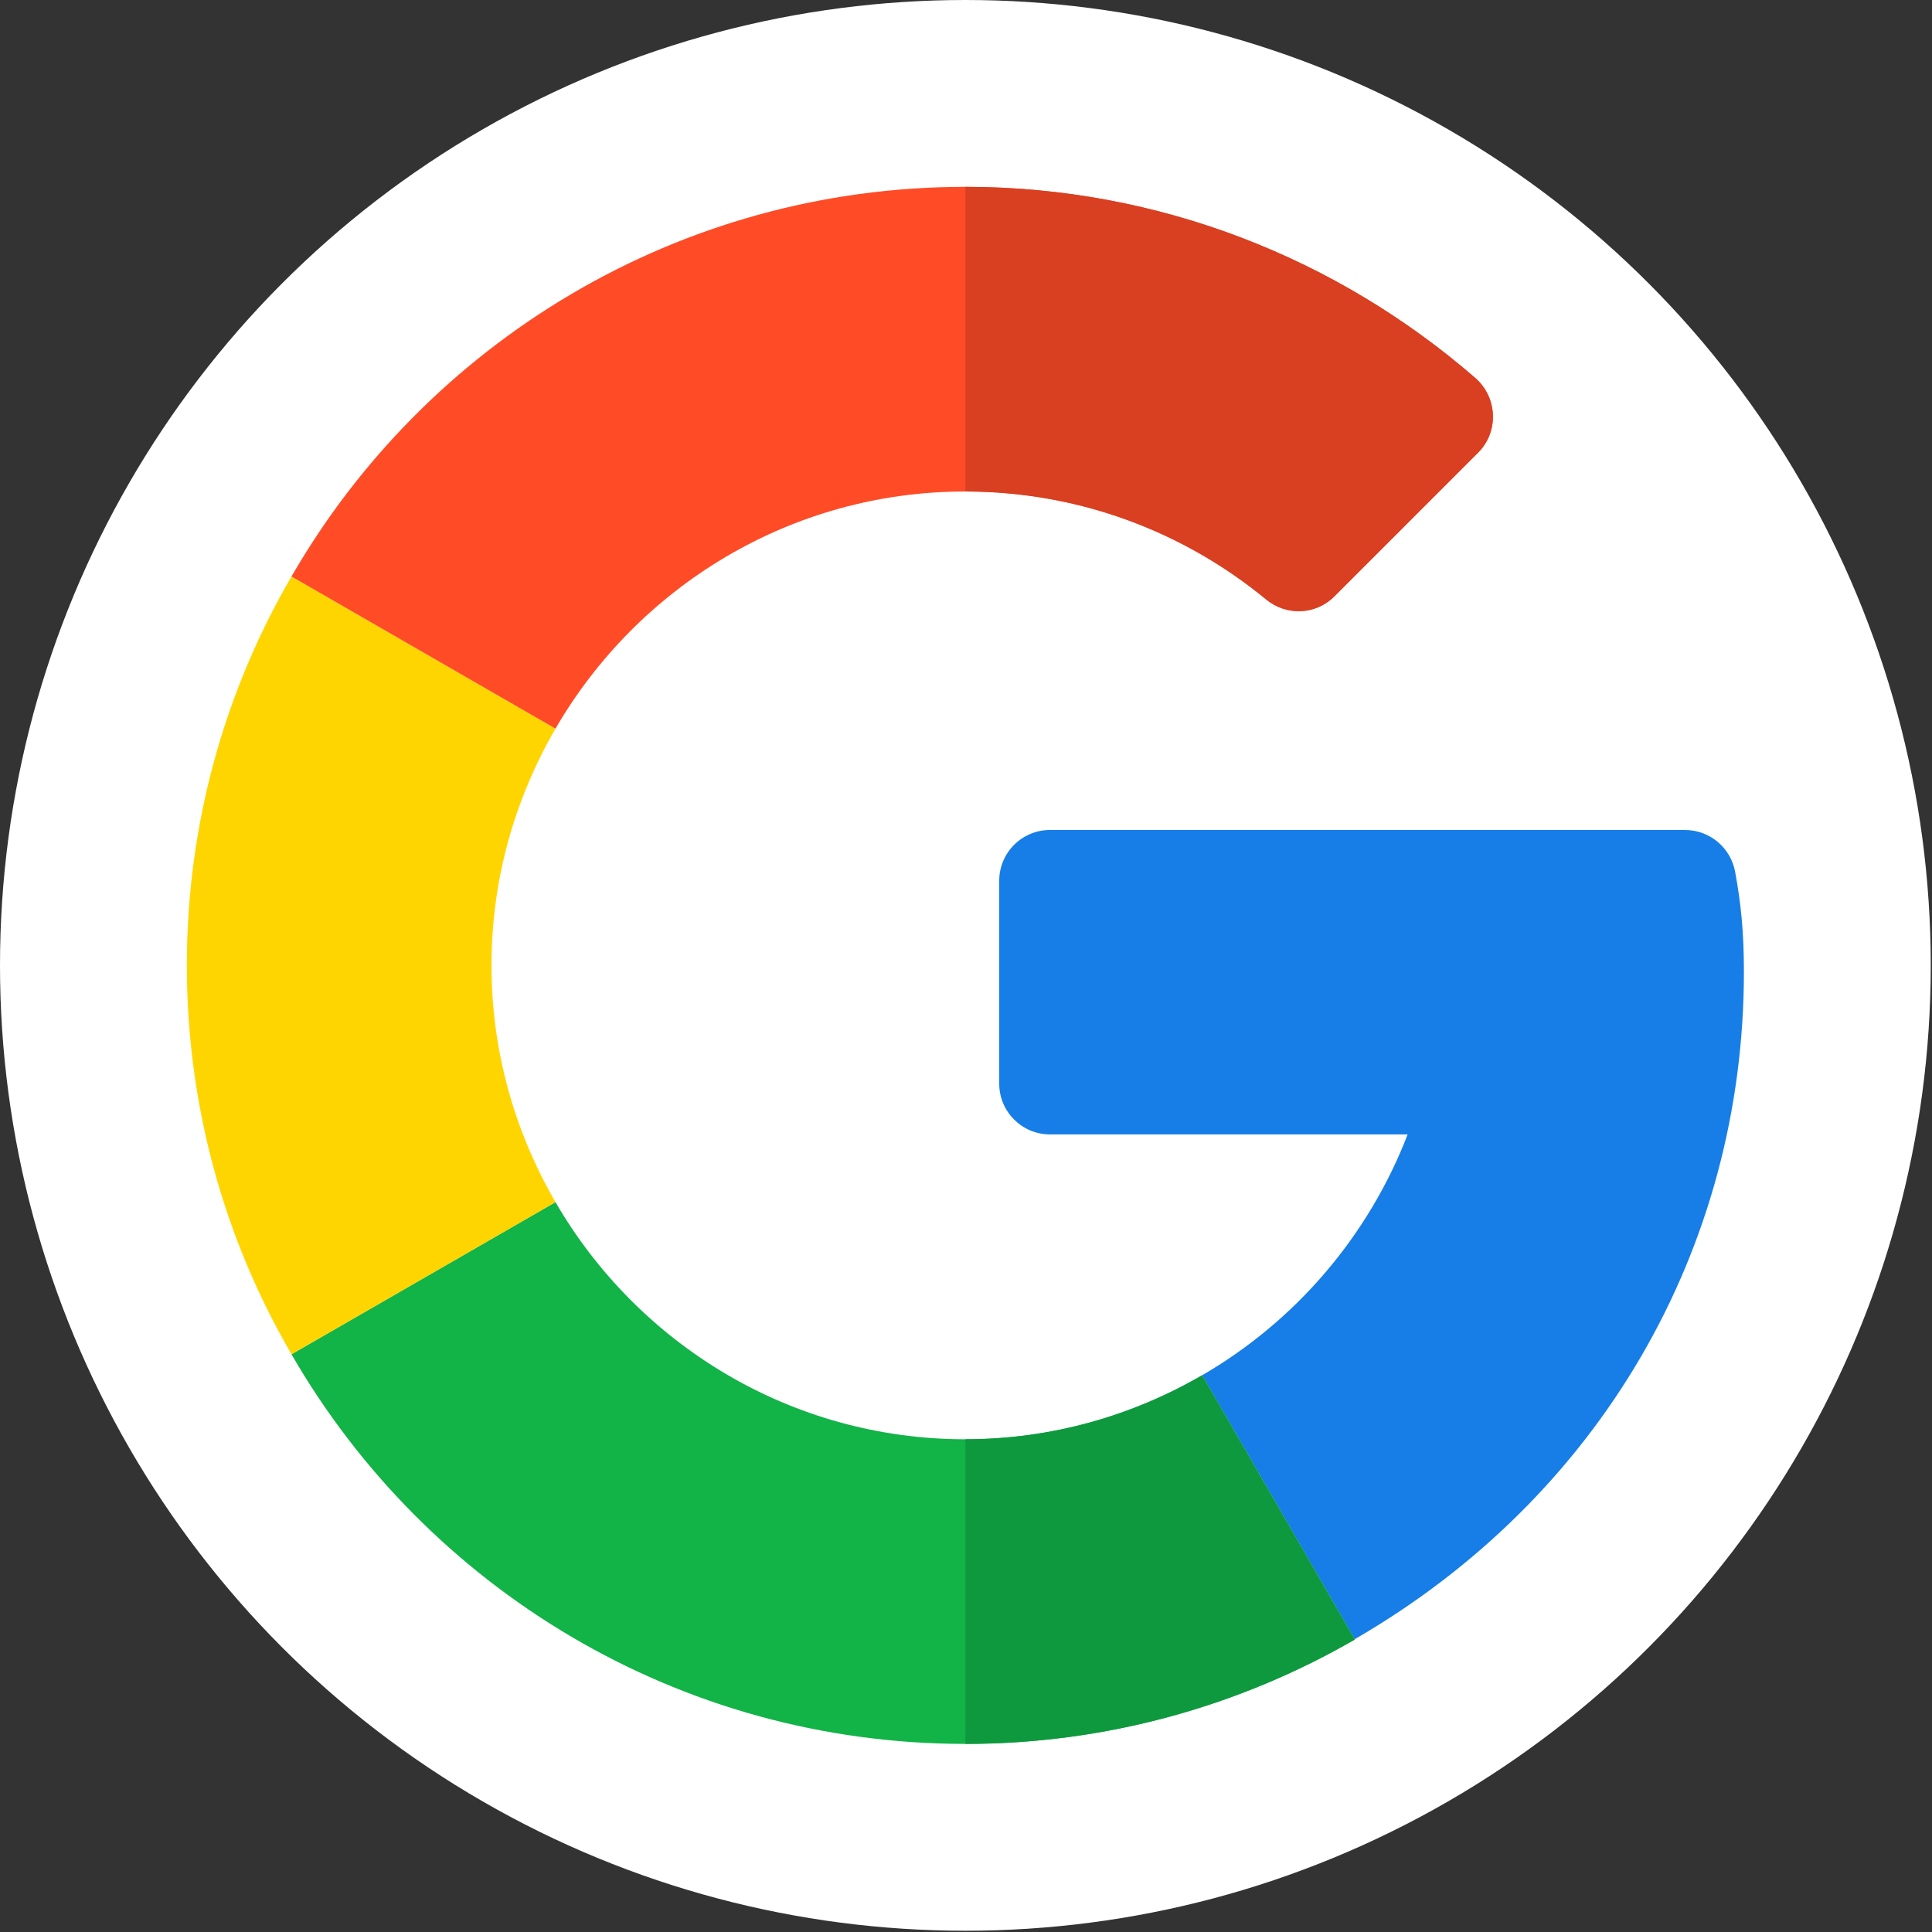 <svg xmlns="http://www.w3.org/2000/svg" 
    xml:space="preserve" 
    fill-rule="evenodd" 
    stroke-linejoin="round" 
    stroke-miterlimit="2" 
    clip-rule="evenodd" 
    viewBox="0 0 517 517">
  <rect x="0" y="0" width="517" height="517" fill="#333333" stroke="none"/>
  <circle cx="258.333" cy="258.333" r="258.333" fill="#fff"/>
  <g fill-rule="nonzero">
    <path fill="#167ee6" 
      d="m450.935 222.11-169.955-.008c-7.505 0-13.588 6.082-13.588 13.587v54.293c0 7.503 6.083 13.587 13.587 13.587h95.708c-10.48 27.198-30.04 49.976-54.997 64.449l40.81 70.645c65.465-37.861 104.168-104.291 104.168-178.654 0-10.589-.781-18.158-2.343-26.681-1.184-6.476-6.809-11.218-13.39-11.218Z"/>
    <path fill="#12b347" 
      d="M258.331 385.146c-46.838 0-87.726-25.591-109.687-63.46l-70.643 40.718c35.95 62.308 103.295 104.263 180.33 104.263 37.791 0 73.449-10.173 104.167-27.905v-.099l-40.81-70.645c-18.667 10.827-40.268 17.128-63.357 17.128Z"/>
    <path fill="#0f993e" 
      d="M362.499 438.758v-.095l-40.81-70.647c-18.667 10.826-40.267 17.129-63.357 17.129v81.522c37.791 0 73.451-10.177 104.167-27.909Z"/>
    <path fill="#ffd500" 
      d="M131.521 258.332c0-23.087 6.3-44.686 17.125-63.352l-70.643-40.718c-17.83 30.621-28.004 66.183-28.004 104.07 0 37.888 10.174 73.449 28.004 104.07l70.643-40.718c-10.825-18.666-17.125-40.265-17.125-63.352Z"/>
    <path fill="#ff4b26" 
      d="M258.331 131.522c30.543 0 58.598 10.853 80.512 28.905 5.406 4.454 13.263 4.132 18.215-.82l38.467-38.468c5.621-5.619 5.22-14.816-.781-20.022C358.028 69.265 310.257 50 258.331 50c-77.035 0-144.38 41.957-180.33 104.264l70.643 40.718c21.961-37.869 62.849-63.46 109.687-63.46Z"/>
    <path fill="#d93f21" 
      d="M338.844 160.427c5.406 4.454 13.264 4.132 18.215-.82l38.469-38.468c5.618-5.619 5.217-14.816-.784-20.022C358.029 69.264 310.259 50 258.332 50v81.522c30.542 0 58.598 10.853 80.512 28.905Z"/>
  </g>
</svg>